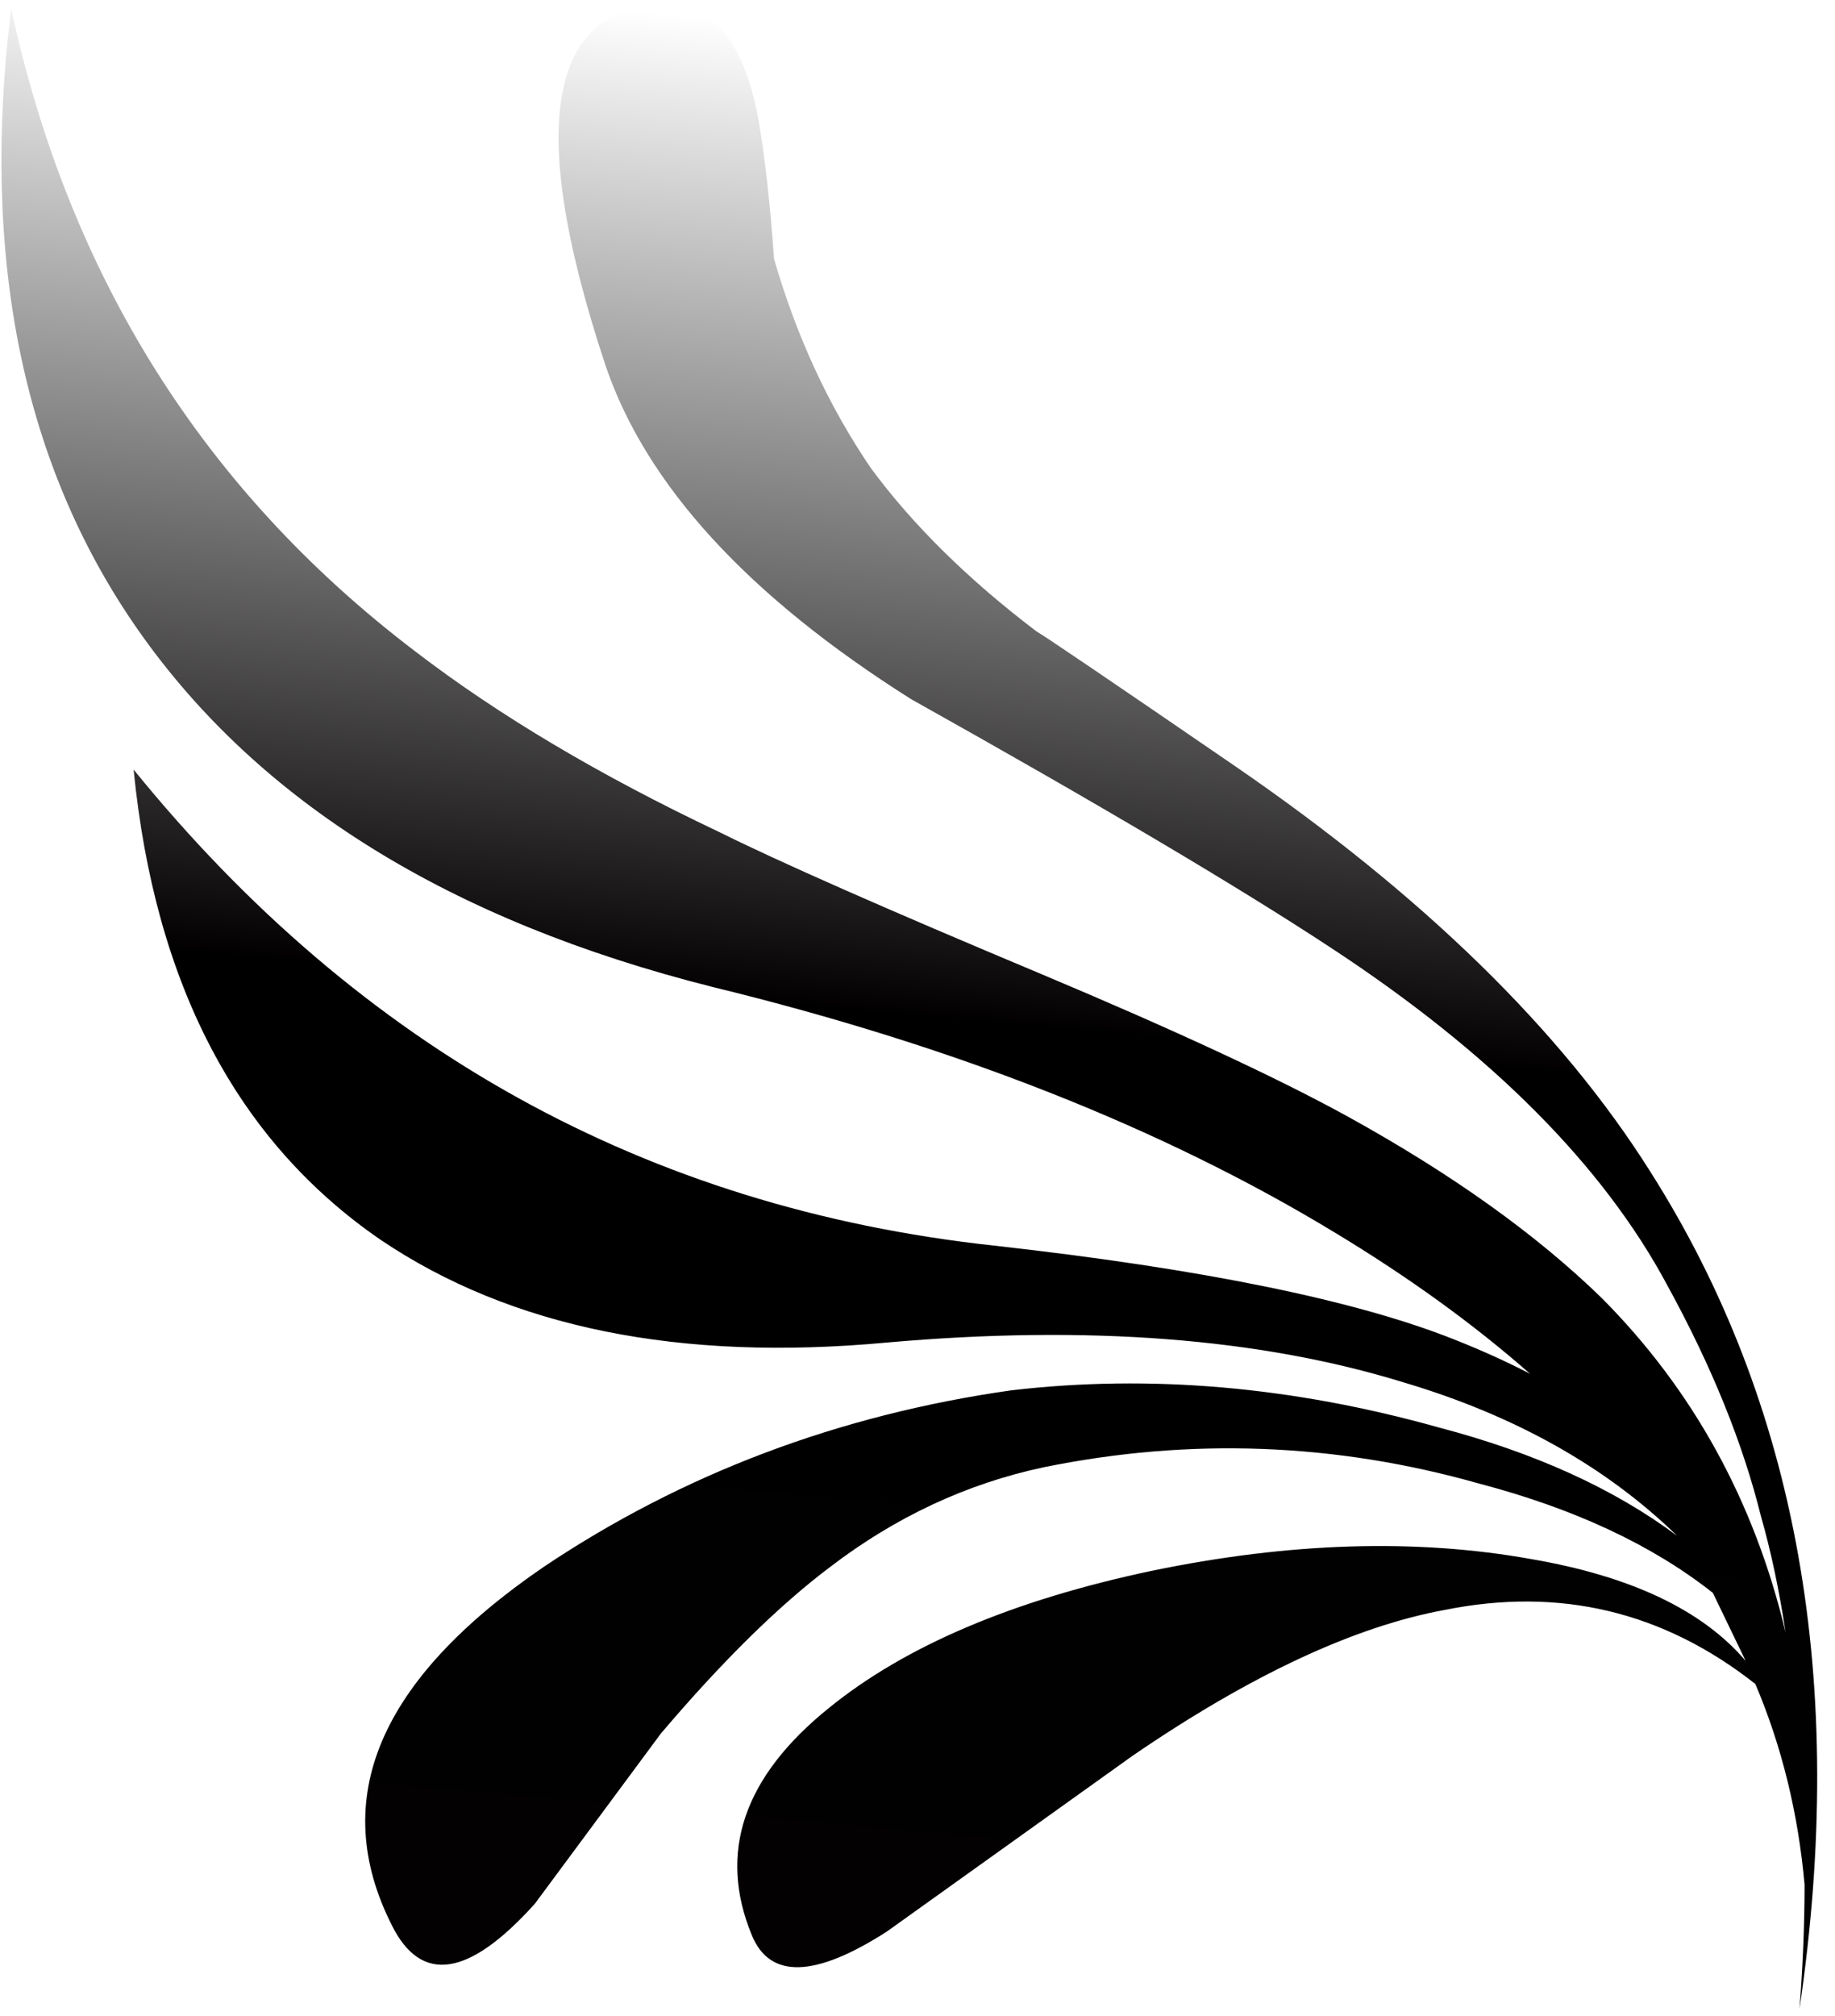 <?xml version="1.0" encoding="utf-8"?>
<svg version="1.1" id="Layer_1"
xmlns="http://www.w3.org/2000/svg"
xmlns:xlink="http://www.w3.org/1999/xlink"
width="51px" height="56px"
xml:space="preserve">
<filter id="filter21" x="-0.577" y="-0.577" width="2.826" height="2.647" >
<feComponentTransfer in="SourceGraphic">
	<feFuncR type="linear" slope="0"/>
	<feFuncG type="linear" slope="0"/>
	<feFuncB type="linear" slope="0"/>
</feComponentTransfer>
<feGaussianBlur stdDeviation="3.4 3.4" />
<feOffset result="15" dx="-24.575" dy="-17.207"/>
<feComponentTransfer in="SourceGraphic">
	<feFuncR type="linear" slope="0"/>
	<feFuncG type="linear" slope="0"/>
	<feFuncB type="linear" slope="0"/>
</feComponentTransfer>
<feGaussianBlur stdDeviation="3.4 3.4" />
<feOffset result="16" dx="24.575" dy="17.207"/>
<feComposite  in="15" in2="16" operator="arithmetic" k2="1" k3="-1"/>
<feComponentTransfer result="17">
	<feFuncR type="linear" Ue="0" intercept="0.31"/>
	<feFuncG type="linear" Ue="0" intercept="0.192"/>
	<feFuncB type="linear" Ue="0" intercept="0.192"/>
	<feFuncA type="linear" xh="0" slope="0.41"/>
</feComponentTransfer>
<feComposite  in="16" in2="15" operator="arithmetic" k2="1" k3="-1"/>
<feComponentTransfer result="18">
	<feFuncR type="linear" Ue="0" intercept="0"/>
	<feFuncG type="linear" Ue="0" intercept="0"/>
	<feFuncB type="linear" Ue="0" intercept="0"/>
	<feFuncA type="linear" xh="0" slope="0.41"/>
</feComponentTransfer>
<feComposite result="19"  in="17" in2="18" operator="arithmetic" k2="1" k3="1"/>
<feComposite result="20"  in="19" in2="SourceGraphic" operator="atop"/>
</filter>
<g style="filter:url(#filter21);">
<g id="PathID_5" transform="matrix(0.362, 0.032, -0.032, 0.362, 0.45, -1.55)" opacity="1">
<linearGradient
id="LinearGradID_3" gradientUnits="userSpaceOnUse" gradientTransform="matrix(-3.99389e-009, 0.091, -0.091, -3.99389e-009, 74.9, 75.4)" spreadMethod ="pad" x1="-819.2" y1="0" x2="819.2" y2="0" >
<stop  offset="0" style="stop-color:#FFFFFF;stop-opacity:1" />
<stop  offset="0.498" style="stop-color:#030101;stop-opacity:1" />
<stop  offset="0.502" style="stop-color:#000000;stop-opacity:1" />
<stop  offset="1" style="stop-color:#030101;stop-opacity:1" />
</linearGradient>
<path style="fill:url(#LinearGradID_3) " d="M109.35 80.3Q121.8 85.8 129.9 92.4Q141.25 101.95 146.15 116.6Q145 111.85 143.5 107.95Q140.7 99.8 134.85 91.05Q126.3 77.95 106.9 67.55Q95.75 61.55 73.25 51.45Q53.6 41.35 47.75 28.15Q35.85 0.7 51.1 0Q55.7 0.9 57.75 8.45Q58.85 12.6 59.85 18.85Q63.2 27.5 68.65 34.15Q74 40.2 82.35 45.45Q83.25 45.85 98.35 54.35Q121.15 67.2 132.75 82.45Q151.95 107.5 149.75 145.2Q149.7 140.25 149.3 135.7Q147.85 127.6 144.2 120.75Q132.95 113.4 120.05 117.2Q109.9 120 97.25 130.4L79.7 145.45Q71.95 151.45 69.45 146.65Q64.7 137.55 73.8 128.8Q81.9 120.95 97.45 116.2Q112.9 111.55 126.3 112.75Q137.85 113.7 143.3 119.05L140.35 114.1Q132.95 109.25 121.8 107.35Q104.95 104.15 88.5 109.05Q79.9 111.7 72.95 118.05Q67.45 123 61.15 131.9L52.7 145.7Q45.9 154.75 41.95 148.3Q33.4 134.55 51.1 120Q66.05 107.95 85.55 103.4Q101.25 100.15 118.35 103.35Q129.55 105.25 137.25 110Q128.4 102.8 115.35 100.15Q98.5 96.55 75.75 100.6Q52.25 104.9 36.5 96.2Q19.1 86.4 14.5 62.05Q43.25 91.7 83.25 92.5Q107.25 93.05 118.95 96.55Q122.15 97.5 124.95 98.65Q118 93.55 109.1 89.2Q88.35 79 60.05 74.7Q29.4 69.8 13.95 51.45Q-0.95 33.75 0.05 4.95Q9.4 34.95 35.15 51.15Q45.3 57.6 59.5 62.85Q66.65 65.65 85 71.5Q100.95 76.6 109.35 80.3" />
</g>
<g id="PathID_6" transform="matrix(0.362, 0.032, -0.032, 0.362, 0.45, -1.55)" opacity="1">
</g>
</g>
</svg>
